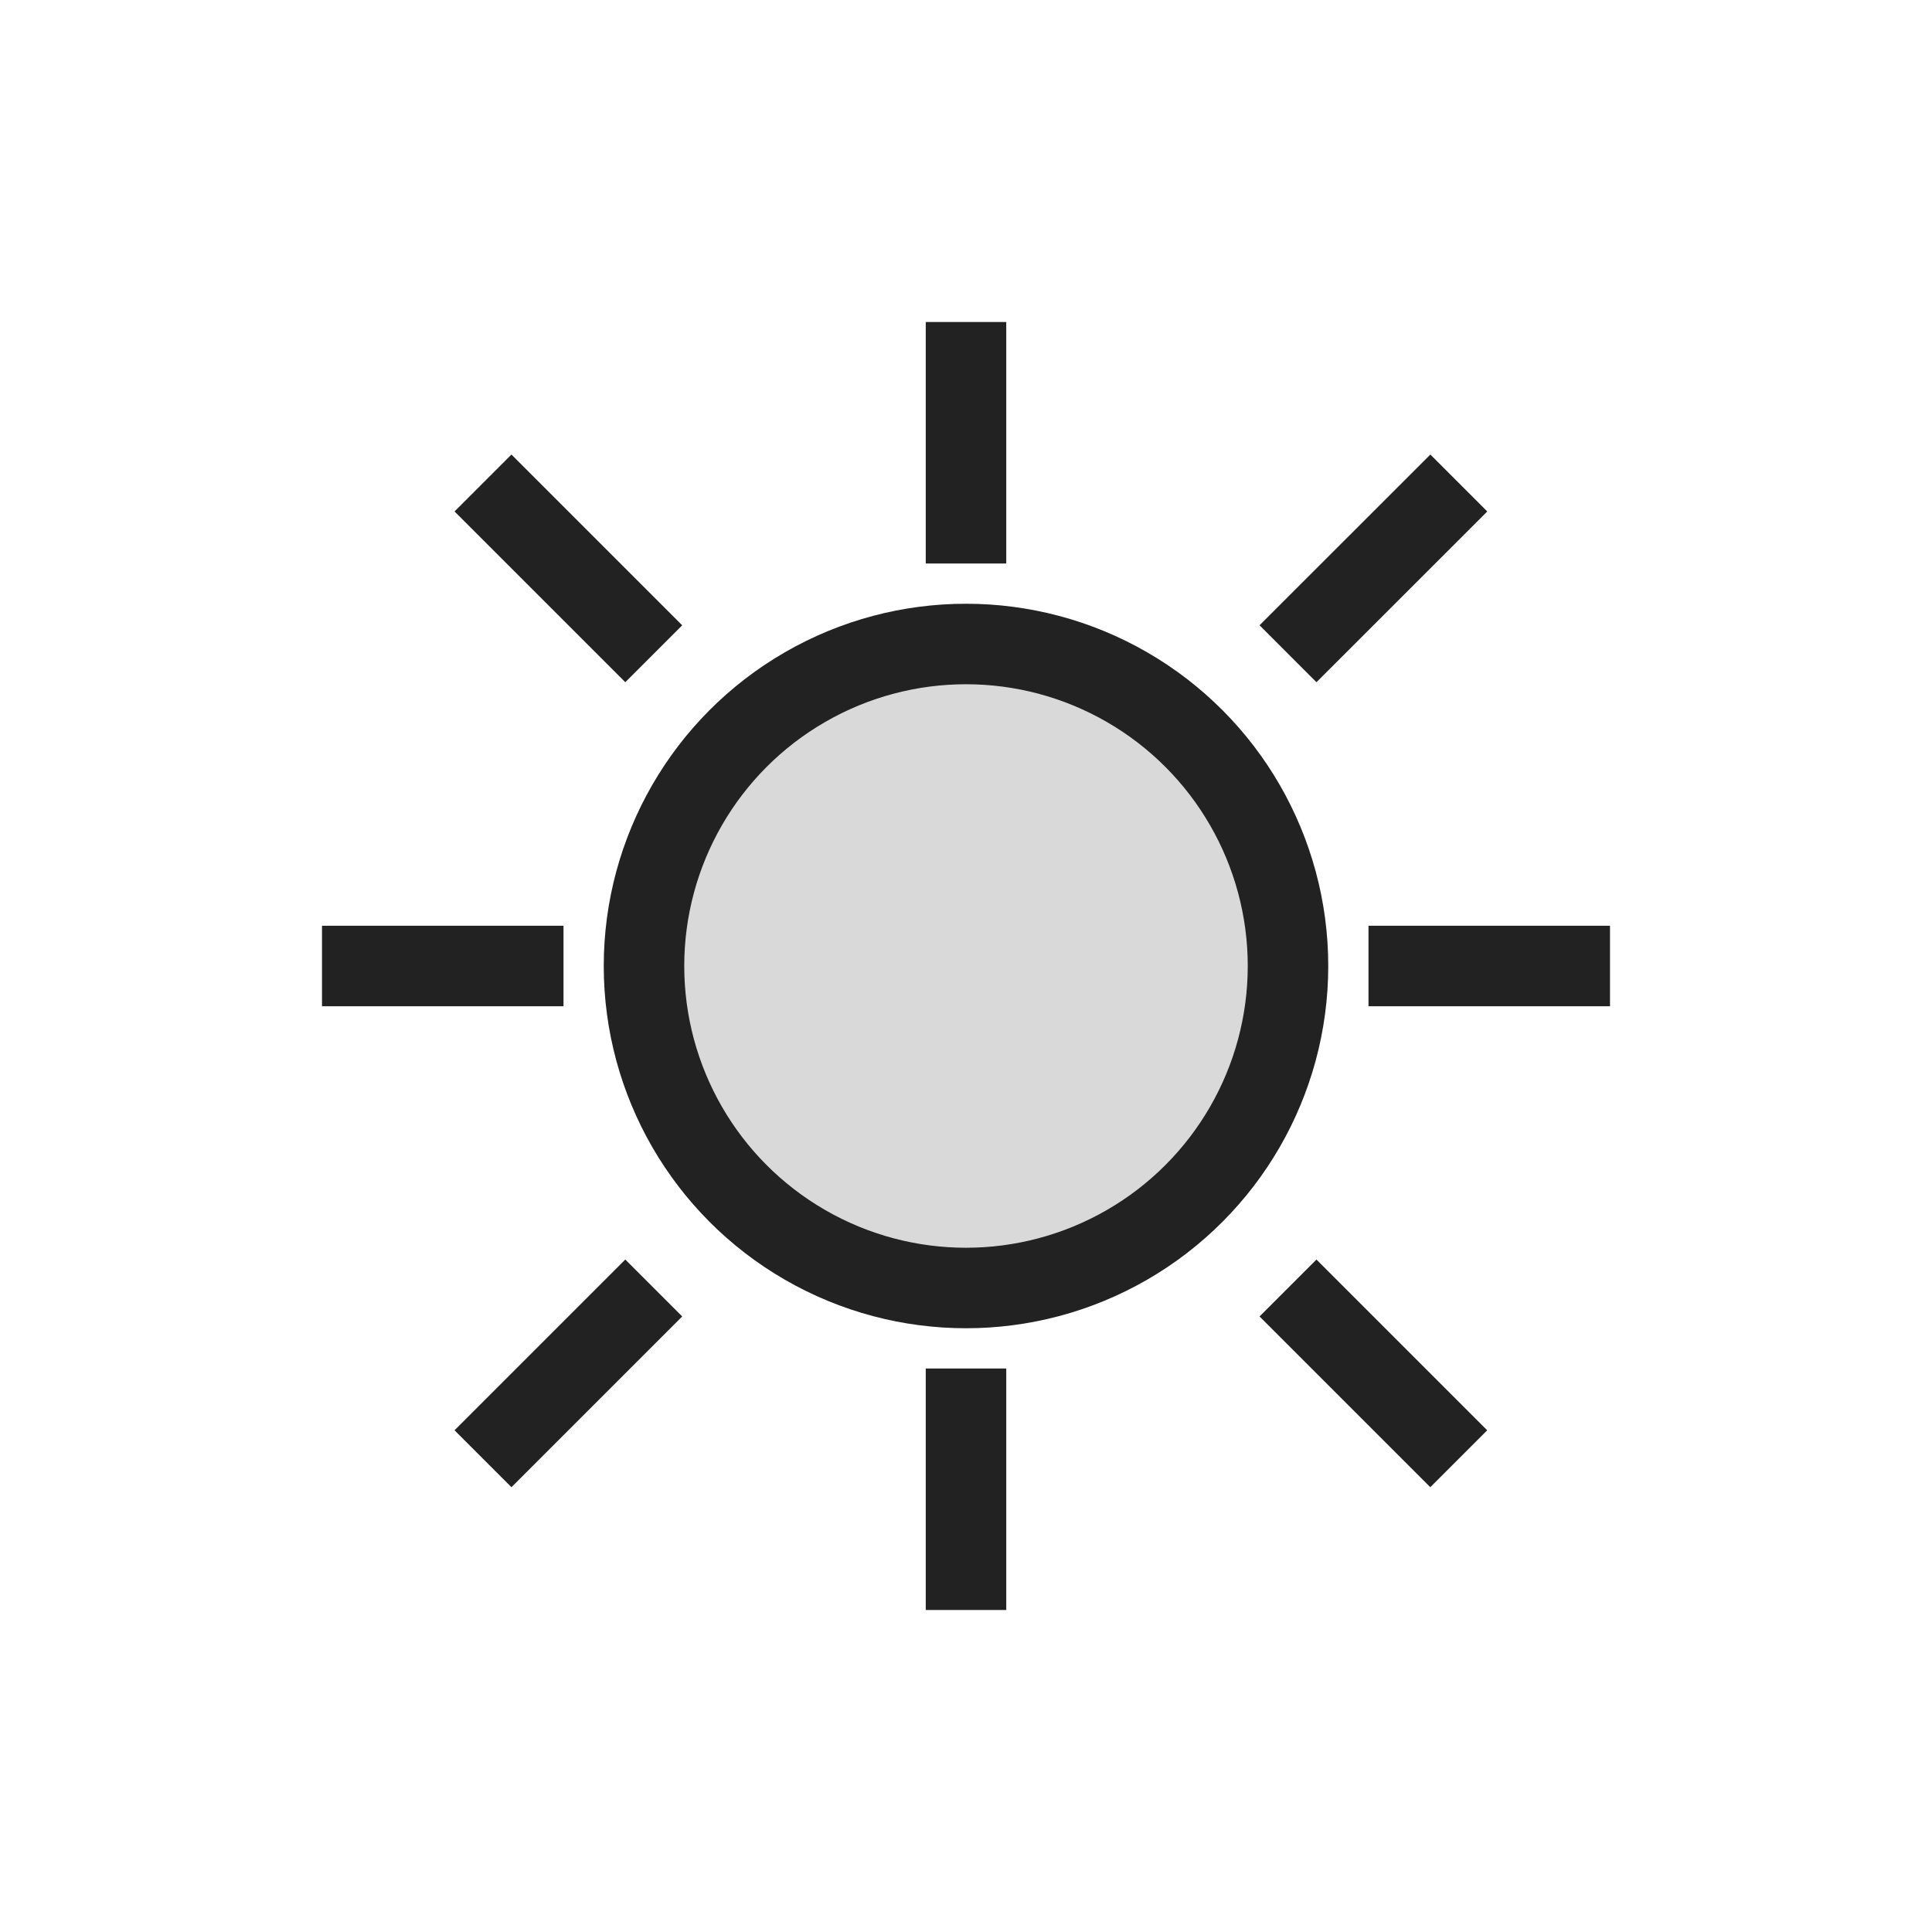 <svg width="24" height="24" viewBox="0 0 24 24" fill="none" xmlns="http://www.w3.org/2000/svg">
<circle cx="12" cy="12" r="4" fill="#D9D9D9" stroke="#222222"/>
<path d="M12 7V4" stroke="#222222"/>
<path d="M12 20V17" stroke="#222222"/>
<path d="M8.121 8.121L6 6" stroke="#222222"/>
<path d="M18.121 18.121L16 16" stroke="#222222"/>
<path d="M17 12L18.5 12L20 12" stroke="#222222"/>
<path d="M4 12L7 12" stroke="#222222"/>
<path d="M16 8.121L18.122 6" stroke="#222222"/>
<path d="M6 18.121L8.121 16" stroke="#222222"/>
</svg>
